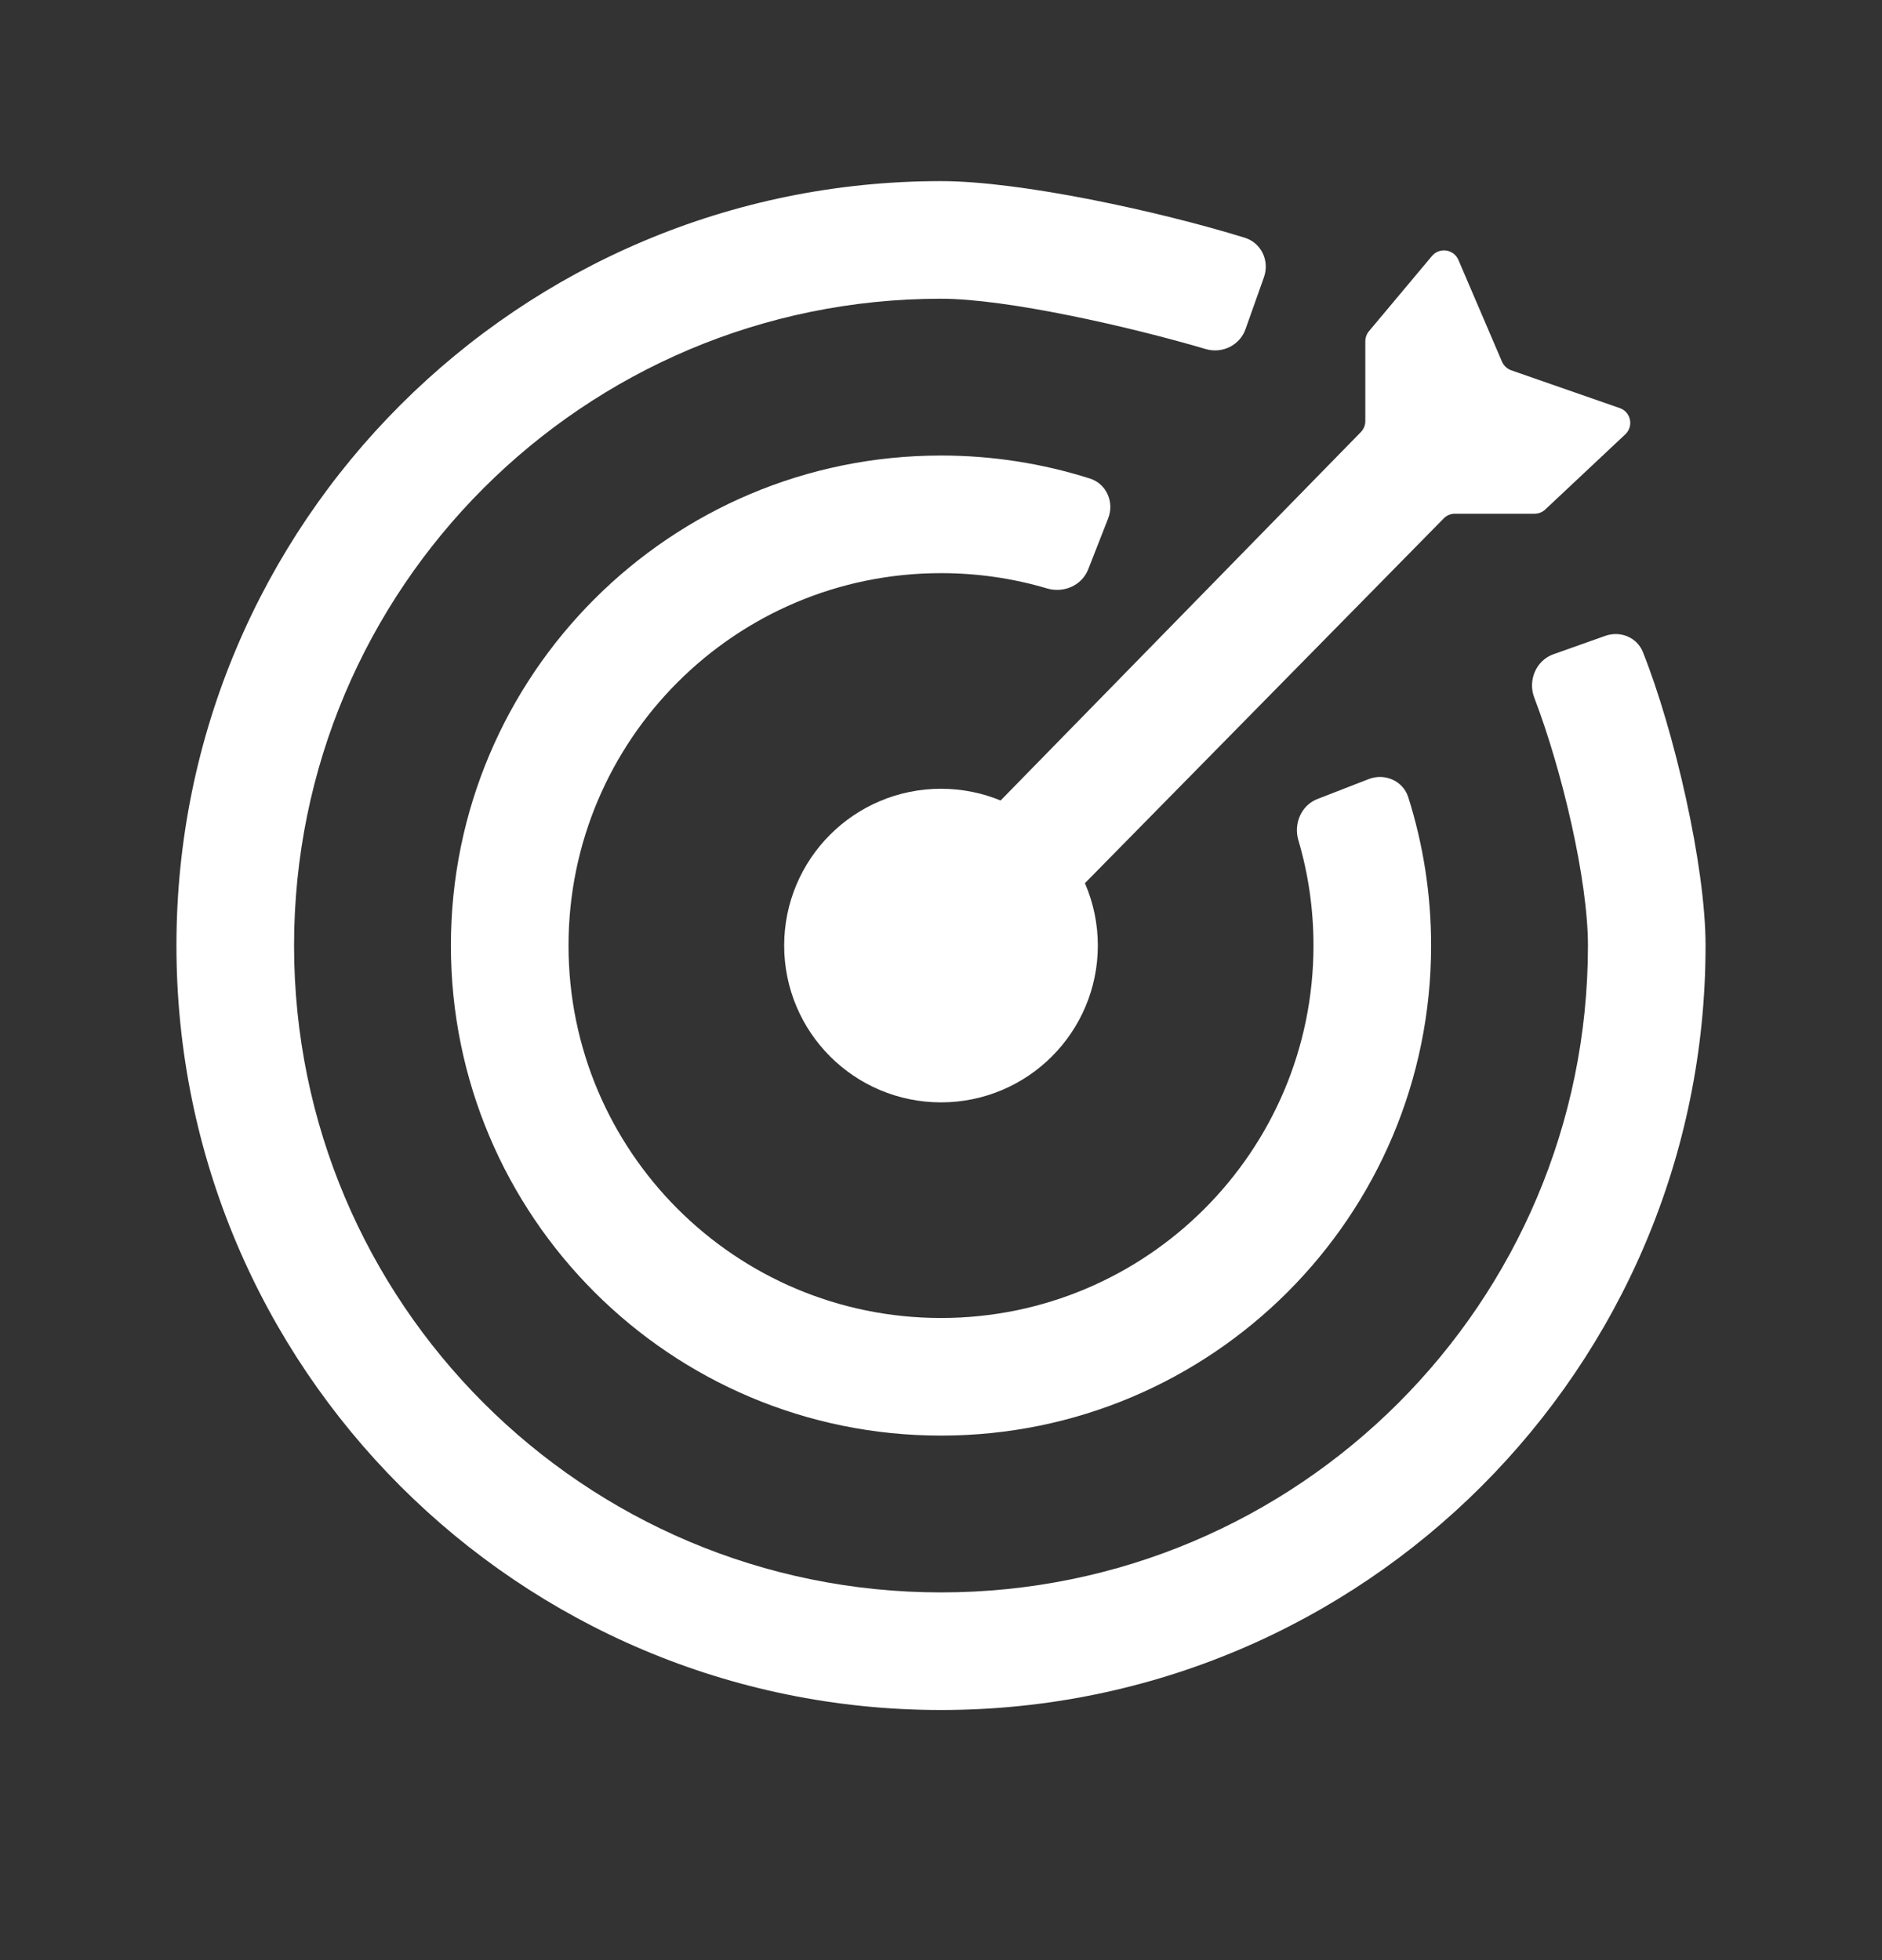 <svg width="24" height="25" viewBox="0 0 24 25" fill="none" xmlns="http://www.w3.org/2000/svg">
<rect x="0" y="0" width="24" height="25" fill="#333333" stroke="none"/>
<path fill-rule="evenodd" clip-rule="evenodd" d="M12 3.81C7.444 3.81 3.75 7.504 3.75 12.06C3.75 16.616 7.444 20.31 12 20.31C16.556 20.31 20.25 16.616 20.25 12.06C20.25 11.225 19.922 9.83 19.566 8.899C19.481 8.678 19.588 8.423 19.811 8.344L20.471 8.11C20.663 8.042 20.875 8.128 20.951 8.317C21.349 9.315 21.75 11.041 21.75 12.06C21.75 17.445 17.385 21.81 12 21.81C6.615 21.81 2.25 17.445 2.25 12.06C2.25 6.675 6.615 2.31 12 2.31C13.013 2.31 14.777 2.693 15.873 3.032C16.084 3.097 16.192 3.325 16.119 3.534L15.883 4.199C15.81 4.405 15.585 4.514 15.376 4.452C14.418 4.169 12.844 3.81 12 3.81ZM20.656 5.205C20.797 5.254 20.836 5.436 20.727 5.539L19.706 6.498C19.669 6.533 19.62 6.552 19.57 6.552H18.554C18.5 6.552 18.449 6.573 18.411 6.612L12.672 12.447C12.594 12.526 12.466 12.526 12.388 12.448L11.61 11.669C11.532 11.592 11.531 11.467 11.608 11.388L17.354 5.511C17.39 5.474 17.411 5.424 17.411 5.371V4.354C17.411 4.307 17.427 4.261 17.457 4.225L18.261 3.265C18.357 3.151 18.539 3.178 18.598 3.315L19.154 4.613C19.177 4.664 19.219 4.704 19.272 4.723L20.656 5.205Z" fill="white"/>
<path fill-rule="evenodd" clip-rule="evenodd" d="M12 7.31C9.377 7.31 7.25 9.437 7.25 12.06C7.25 14.683 9.377 16.81 12 16.81C14.623 16.81 16.75 14.683 16.75 12.06C16.75 11.592 16.683 11.141 16.557 10.715C16.495 10.503 16.595 10.271 16.8 10.191L17.453 9.937C17.659 9.857 17.892 9.958 17.959 10.169C18.148 10.766 18.25 11.402 18.25 12.06C18.25 15.512 15.452 18.31 12 18.31C8.548 18.31 5.75 15.512 5.75 12.06C5.75 8.608 8.548 5.81 12 5.81C12.662 5.81 13.3 5.913 13.901 6.104C14.111 6.172 14.212 6.405 14.132 6.611L13.877 7.262C13.796 7.468 13.564 7.568 13.352 7.505C12.925 7.378 12.471 7.31 12 7.31Z" fill="white"/>
<circle cx="12" cy="12.06" r="1.25" fill="white" stroke="white" stroke-width="1.5"/>
</svg>

